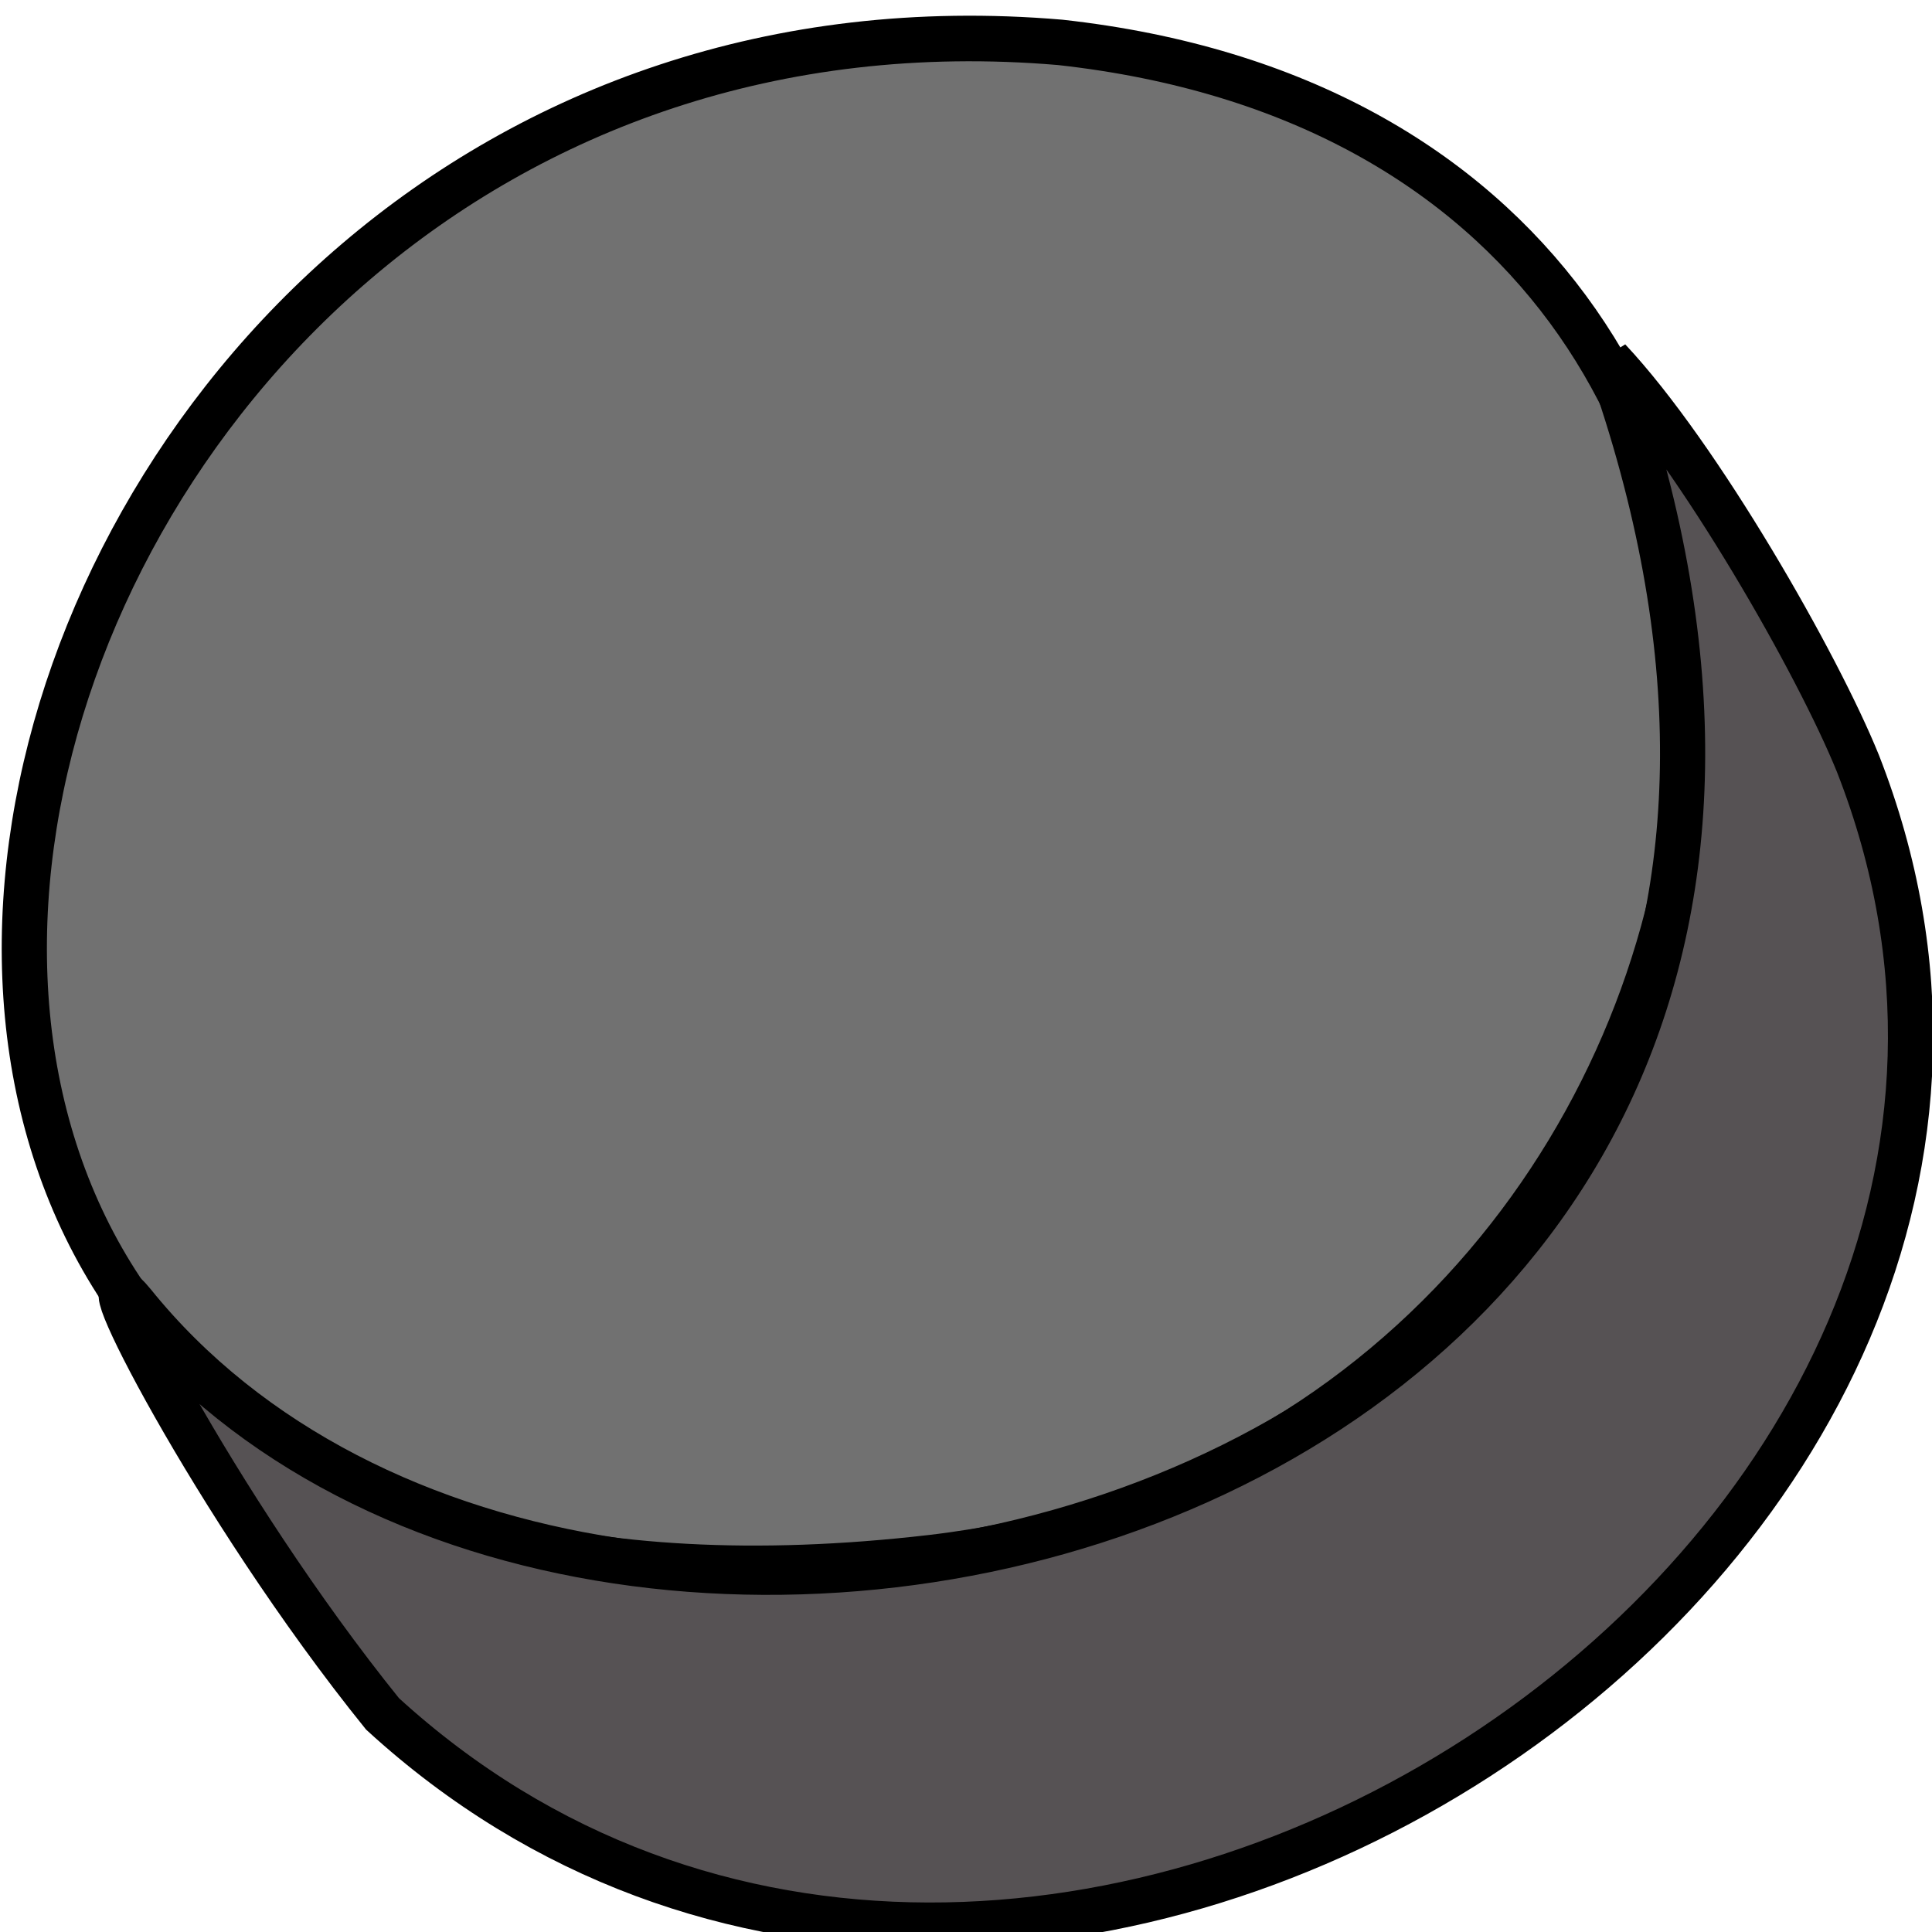 <svg xmlns="http://www.w3.org/2000/svg" width="60" height="60" viewBox="0 0 15.88 15.88" id="svg8"><g id="layer1" transform="translate(0 -281.12)"><g id="g885" transform="matrix(-1.061 0 0 1.07 30.38 -40.27)" stroke-width=".35" stroke="#000"><path id="path877" d="M20.42 300.69c8.89-.75 11.97 12.9 1 11.64-6.93-.8-8.38-10.83-1-11.64z" fill="#717171"/><path id="path881" d="M16.17 303.13c-.7.74-1.62 2.34-1.93 3.1-2.41 6.1 6.45 11.82 11.43 7.3 1.31-1.61 2.35-3.66 1.93-3.15-3.58 4.4-14.62 1.65-11.43-7.25z" fill="#565254"/></g></g></svg>
